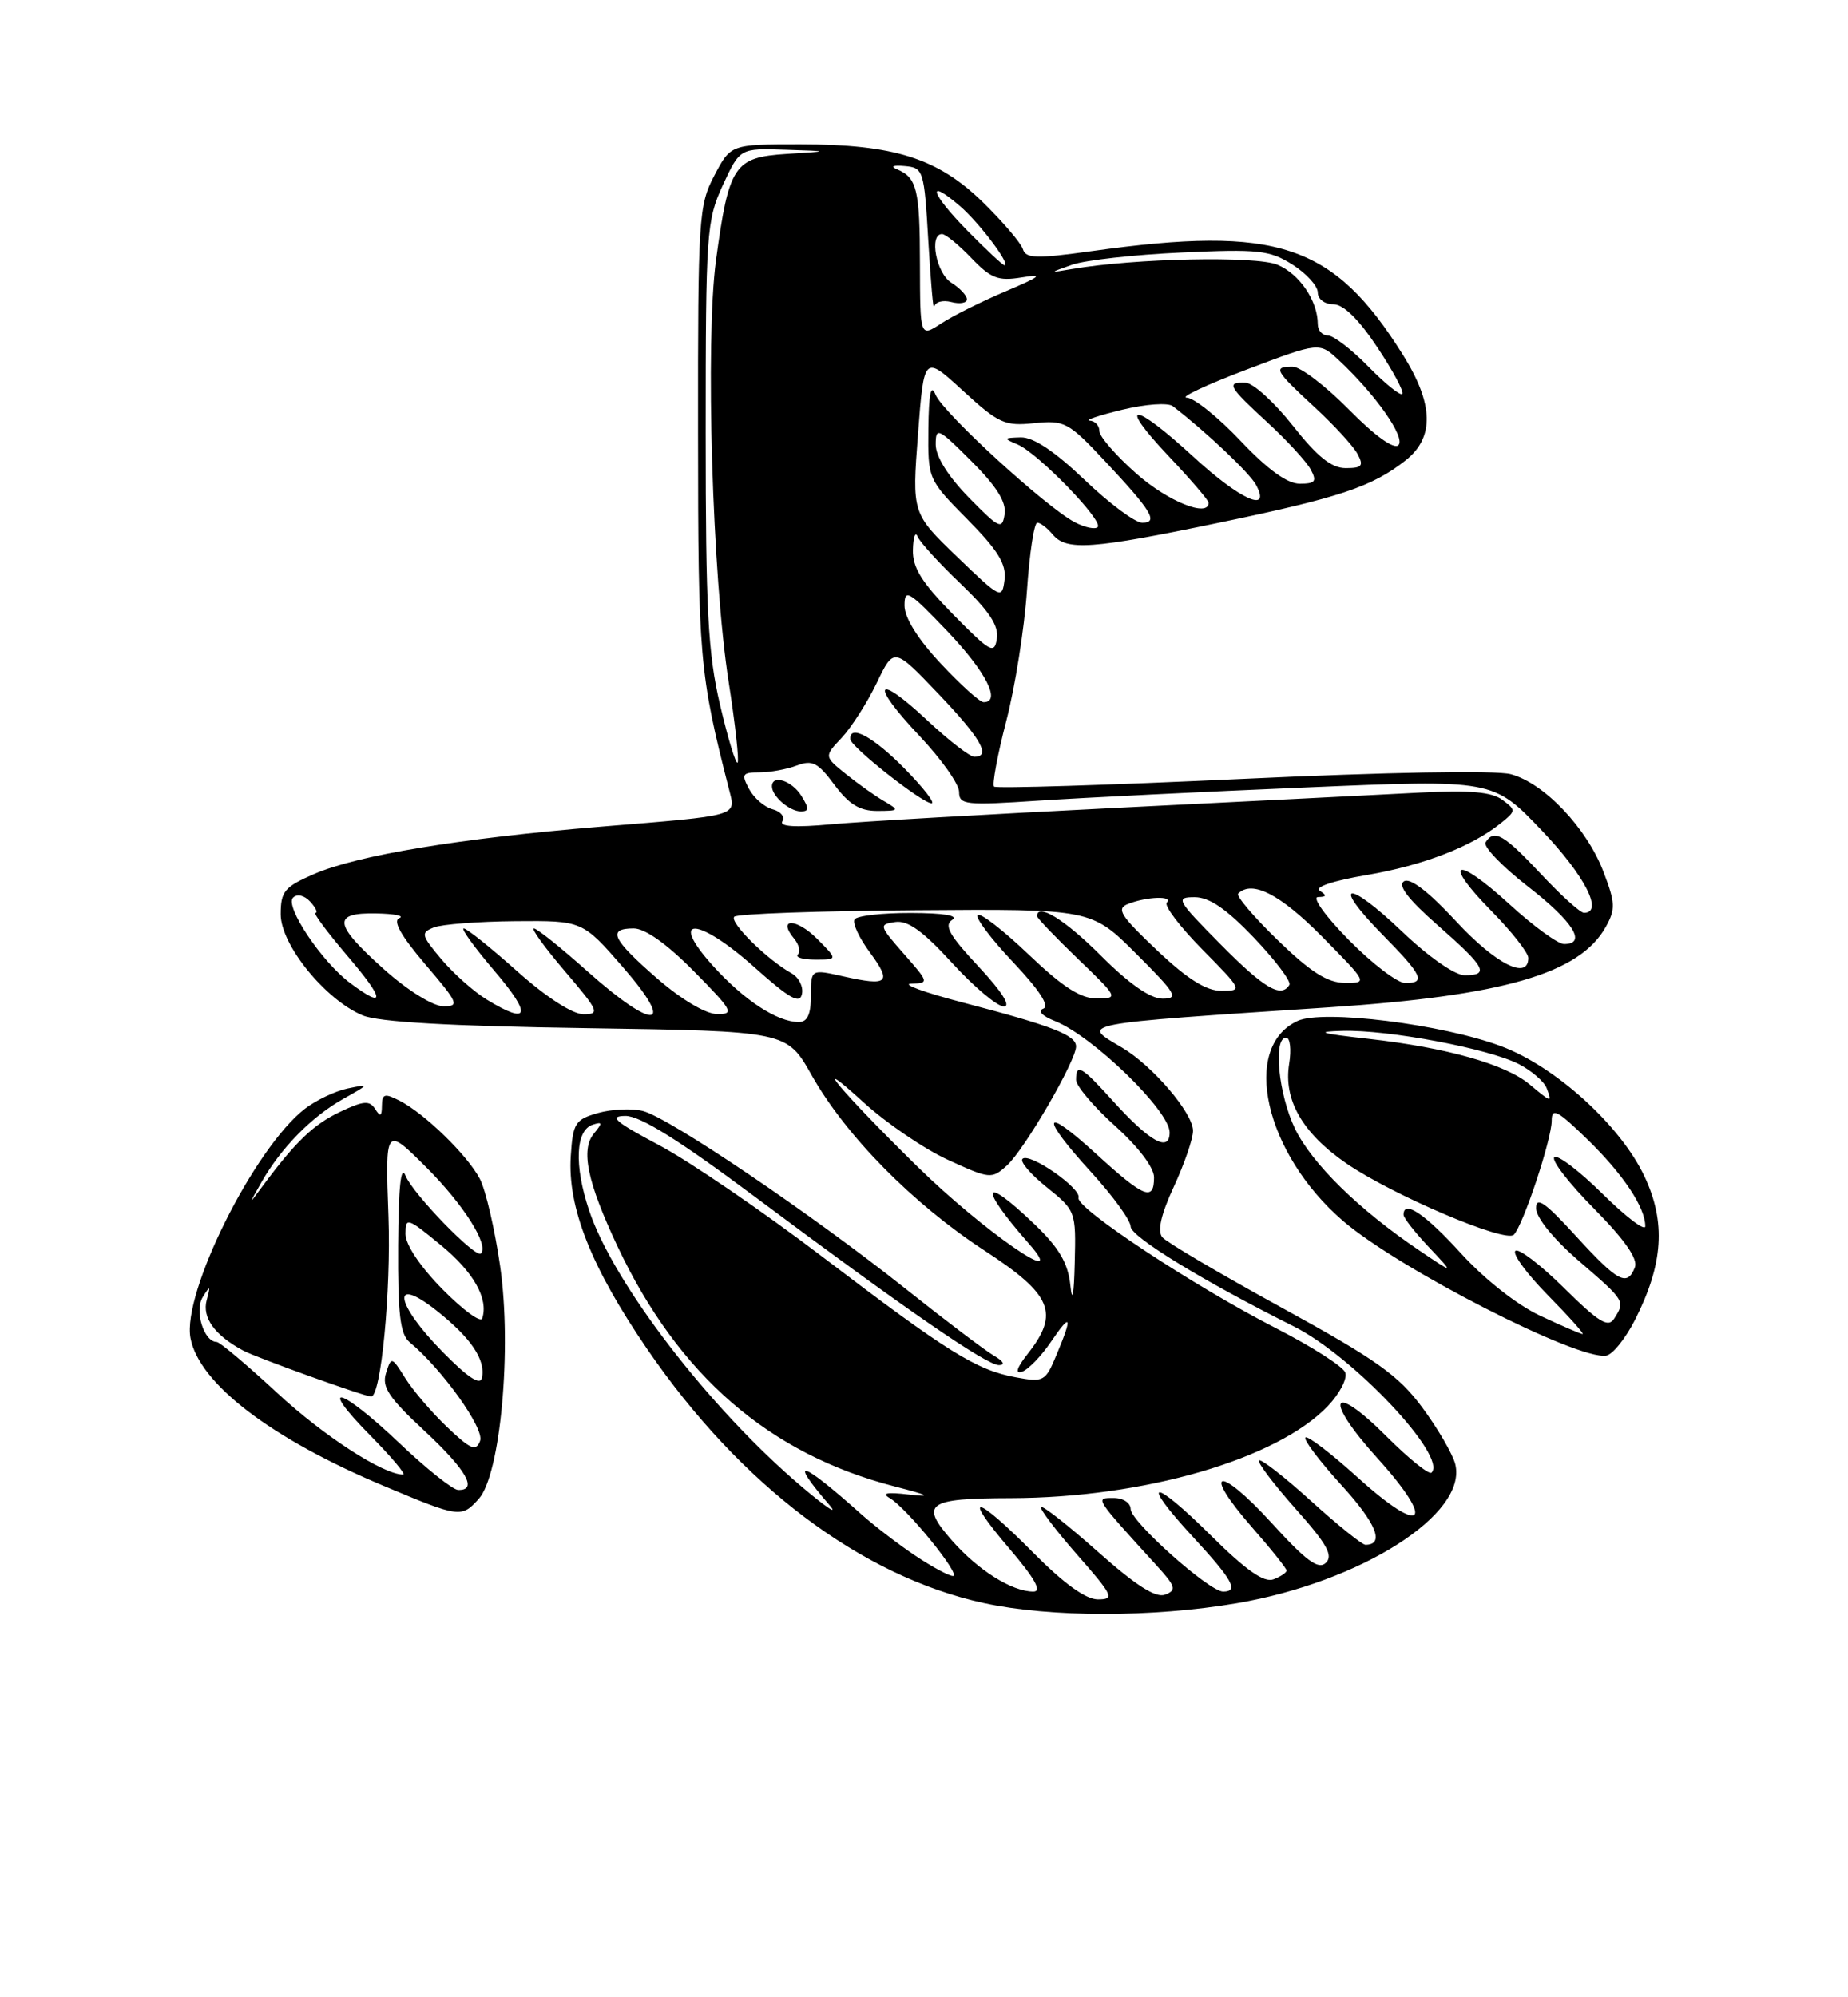 <?xml version="1.0" encoding="UTF-8" standalone="no"?>
<!DOCTYPE svg PUBLIC "-//W3C//DTD SVG 1.1//EN" "http://www.w3.org/Graphics/SVG/1.1/DTD/svg11.dtd" >
<svg xmlns="http://www.w3.org/2000/svg" xmlns:xlink="http://www.w3.org/1999/xlink" version="1.1" viewBox="0 0 237 256">
 <g >
 <path fill="currentColor"
d=" M 158.62 205.49 C 174.55 202.77 188.24 194.06 186.63 187.66 C 186.30 186.37 184.40 183.10 182.40 180.40 C 179.34 176.27 176.51 174.26 164.40 167.62 C 156.50 163.29 149.60 159.22 149.06 158.58 C 148.41 157.78 148.89 155.67 150.54 152.10 C 151.89 149.19 153.00 145.96 153.00 144.94 C 153.00 142.66 147.82 136.60 143.89 134.27 C 138.56 131.13 137.77 131.28 170.50 129.11 C 192.82 127.62 202.58 124.79 205.92 118.83 C 207.20 116.55 207.17 115.73 205.64 111.74 C 203.50 106.12 198.03 100.37 193.75 99.23 C 191.82 98.72 177.80 98.97 159.23 99.84 C 142.04 100.64 127.75 101.08 127.48 100.82 C 127.22 100.55 127.92 96.77 129.05 92.42 C 130.18 88.06 131.37 80.56 131.70 75.75 C 132.03 70.94 132.62 67.00 133.03 67.00 C 133.43 67.00 134.32 67.68 135.00 68.50 C 136.76 70.63 140.00 70.40 156.33 67.00 C 171.82 63.78 175.95 62.40 180.25 59.02 C 183.99 56.08 183.88 51.79 179.90 45.45 C 170.99 31.24 163.82 28.86 140.06 32.18 C 132.89 33.18 131.55 33.14 131.18 31.93 C 130.93 31.14 128.63 28.45 126.06 25.93 C 120.26 20.27 114.68 18.50 102.61 18.50 C 93.71 18.50 93.71 18.50 91.61 22.50 C 89.60 26.30 89.50 27.93 89.52 55.50 C 89.53 84.47 89.69 86.29 93.51 101.24 C 94.38 104.66 94.96 104.49 77.00 105.96 C 59.01 107.44 45.80 109.62 40.25 112.04 C 36.48 113.68 36.00 114.26 36.00 117.19 C 36.00 121.09 41.72 128.14 46.50 130.14 C 48.55 131.00 57.68 131.52 75.20 131.78 C 100.91 132.17 100.91 132.17 104.08 137.79 C 108.47 145.57 117.06 154.29 126.25 160.28 C 134.92 165.93 135.92 168.30 131.81 173.51 C 130.40 175.30 130.14 176.12 131.06 175.82 C 131.85 175.56 133.51 173.85 134.75 172.03 C 137.37 168.16 137.60 168.64 135.50 173.64 C 134.07 177.08 133.85 177.20 130.25 176.53 C 125.21 175.60 121.55 173.33 105.40 161.03 C 97.84 155.28 88.47 148.88 84.58 146.81 C 78.87 143.78 78.02 143.05 80.20 143.03 C 82.08 143.01 87.04 146.10 96.70 153.31 C 116.29 167.94 126.55 175.00 128.13 174.97 C 128.95 174.95 128.69 174.47 127.50 173.78 C 126.40 173.15 121.30 169.29 116.16 165.20 C 104.22 155.70 85.80 143.24 82.45 142.40 C 81.03 142.04 78.43 142.16 76.68 142.66 C 73.77 143.49 73.47 143.95 73.20 148.17 C 72.77 154.75 75.81 162.42 83.01 172.93 C 94.93 190.34 110.48 202.06 126.17 205.47 C 134.69 207.32 147.83 207.33 158.62 205.49 Z  M 61.40 192.11 C 64.18 189.04 65.67 172.83 64.14 162.29 C 63.46 157.57 62.29 152.54 61.54 151.10 C 59.94 148.06 54.48 142.74 51.25 141.08 C 49.33 140.10 49.00 140.19 48.98 141.71 C 48.97 143.10 48.78 143.19 48.11 142.14 C 47.40 141.02 46.62 141.08 43.61 142.51 C 40.19 144.14 37.95 146.28 33.67 152.04 C 31.87 154.48 31.86 154.47 33.55 151.50 C 36.03 147.14 40.00 143.10 44.00 140.86 C 47.41 138.95 47.43 138.92 44.58 139.51 C 42.97 139.85 40.50 141.03 39.08 142.13 C 32.58 147.19 23.35 165.71 24.43 171.50 C 25.53 177.33 34.74 184.38 49.21 190.45 C 58.95 194.54 59.18 194.57 61.40 192.11 Z  M 209.71 169.12 C 213.31 161.99 213.66 156.67 210.91 150.81 C 207.85 144.28 199.53 136.72 192.53 134.10 C 184.99 131.27 169.68 129.37 166.43 130.85 C 159.10 134.19 162.19 147.85 172.24 156.49 C 179.38 162.63 202.33 174.37 206.00 173.75 C 206.82 173.61 208.49 171.53 209.71 169.12 Z  M 132.50 199.00 C 125.06 191.49 123.20 191.18 129.46 198.50 C 132.72 202.32 133.66 204.00 132.53 204.00 C 129.78 204.00 125.45 201.28 122.06 197.42 C 117.93 192.72 118.88 192.04 129.62 192.02 C 146.71 191.98 163.76 187.04 170.28 180.23 C 171.81 178.63 172.82 176.69 172.52 175.91 C 172.22 175.14 168.25 172.60 163.70 170.27 C 153.23 164.92 137.90 154.81 138.32 153.53 C 138.72 152.33 132.00 147.66 131.13 148.54 C 130.78 148.89 132.19 150.53 134.25 152.18 C 137.95 155.15 138.00 155.28 137.83 161.85 C 137.73 166.02 137.52 167.10 137.27 164.73 C 136.97 161.90 135.84 159.96 132.74 156.98 C 125.91 150.42 125.41 151.97 131.95 159.40 C 137.42 165.62 125.99 157.72 117.63 149.50 C 107.81 139.85 103.42 134.61 110.78 141.32 C 113.69 143.97 118.55 147.28 121.59 148.67 C 126.96 151.13 127.18 151.15 129.14 149.38 C 131.39 147.34 138.00 135.96 138.00 134.13 C 138.00 132.67 135.00 131.51 123.50 128.50 C 118.55 127.21 115.56 126.12 116.85 126.08 C 119.17 126.00 119.15 125.94 115.91 122.25 C 112.73 118.63 112.69 118.49 114.81 118.18 C 116.43 117.94 118.38 119.35 122.11 123.43 C 124.91 126.49 127.89 129.00 128.74 129.00 C 129.70 129.00 128.48 127.08 125.50 123.89 C 121.77 119.91 121.03 118.60 122.11 117.91 C 122.99 117.35 121.05 117.03 116.81 117.02 C 113.13 117.01 109.88 117.38 109.59 117.85 C 109.30 118.32 110.19 120.23 111.57 122.09 C 114.43 125.97 113.91 126.44 108.14 125.14 C 104.00 124.21 104.00 124.21 104.00 127.61 C 104.00 130.00 103.55 131.00 102.45 131.00 C 99.69 131.00 95.44 128.22 91.46 123.82 C 85.61 117.35 89.45 117.46 96.76 123.98 C 101.27 128.01 102.58 128.74 102.85 127.40 C 103.05 126.46 102.44 125.26 101.50 124.74 C 98.36 122.99 93.49 118.17 94.17 117.50 C 94.53 117.13 104.98 116.76 117.39 116.67 C 139.96 116.50 139.96 116.50 145.72 122.25 C 150.85 127.37 151.22 128.00 149.09 128.00 C 147.52 128.00 144.80 126.10 141.20 122.50 C 136.57 117.87 133.00 115.67 133.00 117.43 C 133.00 117.67 135.36 120.13 138.25 122.91 C 143.42 127.88 143.46 127.96 140.68 127.98 C 138.59 127.99 136.30 126.52 131.92 122.34 C 128.66 119.23 125.71 116.95 125.38 117.28 C 125.05 117.62 127.10 120.34 129.94 123.34 C 133.30 126.90 134.65 128.97 133.80 129.28 C 133.03 129.57 133.64 130.22 135.31 130.88 C 140.15 132.80 150.00 142.37 150.00 145.14 C 150.00 147.77 147.46 146.36 142.67 141.05 C 138.69 136.65 138.00 136.26 138.00 138.41 C 138.00 139.18 140.25 141.84 143.00 144.31 C 145.98 146.99 148.00 149.65 148.00 150.90 C 148.00 154.03 146.73 153.52 140.58 147.90 C 133.65 141.56 133.30 142.98 140.00 150.31 C 142.75 153.32 145.00 156.42 145.00 157.21 C 145.00 158.51 154.41 164.26 165.93 170.01 C 173.51 173.80 185.65 186.68 183.59 188.75 C 183.28 189.06 180.69 186.98 177.84 184.13 C 170.67 176.96 169.68 179.20 176.62 186.87 C 184.24 195.29 182.55 197.00 174.14 189.39 C 170.72 186.29 167.69 183.98 167.42 184.25 C 167.14 184.52 169.22 187.27 172.03 190.35 C 176.52 195.26 177.62 198.00 175.11 198.00 C 174.69 198.00 171.54 195.47 168.13 192.38 C 164.71 189.28 161.71 186.95 161.47 187.19 C 161.23 187.44 163.34 190.22 166.15 193.38 C 170.17 197.89 171.01 199.38 170.04 200.31 C 169.08 201.24 167.54 200.10 163.03 195.15 C 156.25 187.72 154.00 188.25 160.55 195.74 C 163.00 198.53 165.00 201.04 165.00 201.30 C 165.00 201.57 164.24 202.08 163.32 202.43 C 162.12 202.89 159.82 201.29 155.34 196.85 C 147.76 189.32 146.03 189.45 153.02 197.02 C 158.08 202.50 158.91 204.00 156.86 204.00 C 155.07 204.00 145.00 195.01 145.00 193.42 C 145.00 192.63 144.04 192.00 142.83 192.00 C 140.41 192.00 140.30 191.83 148.30 200.62 C 150.79 203.35 150.93 203.81 149.43 204.39 C 148.22 204.85 145.70 203.24 140.81 198.90 C 137.01 195.53 133.73 192.94 133.51 193.16 C 133.30 193.37 135.38 196.12 138.14 199.27 C 142.77 204.54 142.98 205.00 140.80 205.00 C 139.24 205.00 136.43 202.97 132.50 199.00 Z  M 104.76 120.30 C 102.10 117.65 99.64 117.66 101.85 120.32 C 102.47 121.07 102.69 121.98 102.32 122.34 C 101.96 122.70 102.97 123.00 104.56 123.00 C 107.45 123.00 107.45 123.00 104.76 120.30 Z  M 117.39 199.40 C 115.25 197.97 112.15 195.59 110.50 194.12 C 102.69 187.14 100.97 186.64 106.40 192.94 C 107.55 194.28 105.93 193.19 102.79 190.53 C 91.02 180.55 78.64 164.46 75.54 155.11 C 73.62 149.35 73.81 144.88 76.00 144.16 C 77.27 143.75 77.30 143.92 76.16 145.30 C 74.45 147.37 75.32 151.52 79.18 159.72 C 86.99 176.29 98.65 186.38 114.77 190.53 C 119.20 191.67 119.60 191.90 116.50 191.55 C 113.75 191.23 113.00 191.37 114.10 192.01 C 116.28 193.27 123.37 202.00 122.21 202.00 C 121.70 202.00 119.53 200.83 117.39 199.40 Z  M 62.46 128.14 C 60.78 127.12 58.15 124.78 56.60 122.94 C 54.00 119.84 53.93 119.55 55.65 118.87 C 56.67 118.47 61.37 118.11 66.10 118.07 C 74.70 118.00 74.70 118.00 79.92 124.00 C 86.78 131.89 83.97 132.19 75.34 124.50 C 71.95 121.47 68.86 119.00 68.47 119.00 C 68.08 119.00 69.87 121.47 72.46 124.50 C 76.79 129.58 76.98 130.00 74.83 130.00 C 73.42 129.99 70.05 127.81 66.34 124.50 C 62.95 121.47 59.86 119.00 59.47 119.00 C 59.08 119.00 60.87 121.47 63.46 124.50 C 68.25 130.12 67.89 131.45 62.46 128.14 Z  M 84.25 125.39 C 78.48 120.36 77.84 119.00 81.28 119.00 C 82.73 119.00 85.57 121.02 89.00 124.50 C 93.97 129.53 94.22 130.00 91.97 129.98 C 90.50 129.96 87.38 128.11 84.25 125.39 Z  M 49.23 124.22 C 42.77 118.43 42.57 116.97 48.25 117.08 C 50.59 117.12 51.92 117.39 51.21 117.68 C 50.34 118.02 51.43 119.95 54.54 123.60 C 58.80 128.58 58.97 129.00 56.83 128.97 C 55.50 128.95 52.24 126.92 49.23 124.22 Z  M 44.91 126.00 C 41.25 123.27 36.47 116.12 37.59 115.05 C 38.12 114.54 39.04 114.76 39.79 115.58 C 40.50 116.36 40.80 117.00 40.46 117.00 C 40.12 117.00 41.96 119.47 44.54 122.50 C 49.36 128.14 49.50 129.43 44.91 126.00 Z  M 148.37 121.79 C 143.65 117.32 143.12 116.47 144.68 115.86 C 147.06 114.92 150.53 114.80 149.64 115.69 C 149.26 116.07 151.31 118.77 154.19 121.69 C 159.34 126.90 159.38 127.00 156.66 127.00 C 154.68 127.00 152.29 125.50 148.37 121.79 Z  M 156.50 121.00 C 150.90 115.34 150.71 115.00 153.21 115.00 C 155.10 115.00 157.29 116.50 160.85 120.23 C 163.59 123.11 165.62 125.81 165.36 126.23 C 164.29 127.97 162.14 126.70 156.50 121.00 Z  M 163.88 120.52 C 160.79 117.53 158.50 114.83 158.79 114.54 C 160.56 112.77 164.16 114.61 169.50 120.00 C 175.41 125.98 175.43 126.00 172.47 125.98 C 170.24 125.96 168.09 124.60 163.88 120.52 Z  M 173.00 120.50 C 169.97 117.43 168.22 114.99 169.03 114.98 C 170.14 114.97 170.19 114.77 169.26 114.18 C 168.51 113.71 170.93 112.89 175.26 112.16 C 182.52 110.93 188.76 108.51 192.50 105.49 C 194.43 103.93 194.44 103.83 192.66 102.51 C 191.31 101.51 188.49 101.26 182.16 101.59 C 177.40 101.84 160.00 102.71 143.50 103.53 C 127.00 104.35 110.40 105.30 106.60 105.65 C 101.97 106.08 99.91 105.95 100.34 105.26 C 100.69 104.69 100.13 104.01 99.09 103.73 C 98.05 103.46 96.69 102.29 96.06 101.12 C 95.05 99.23 95.19 99.00 97.40 99.00 C 98.76 99.00 100.92 98.60 102.19 98.12 C 104.17 97.37 104.90 97.74 107.01 100.59 C 108.88 103.10 110.25 103.94 112.50 103.94 C 115.33 103.93 115.38 103.86 113.42 102.71 C 112.27 102.05 110.06 100.48 108.51 99.23 C 105.68 96.96 105.68 96.96 107.95 94.56 C 109.19 93.23 111.21 90.08 112.43 87.55 C 114.64 82.95 114.64 82.95 120.32 88.90 C 125.80 94.64 127.15 97.00 124.96 97.00 C 124.38 97.00 121.68 94.91 118.94 92.35 C 112.26 86.10 111.49 87.52 117.89 94.29 C 120.70 97.26 123.00 100.50 123.00 101.50 C 123.00 103.16 123.79 103.25 133.25 102.62 C 138.89 102.25 154.30 101.48 167.50 100.93 C 191.50 99.91 191.50 99.91 197.75 106.47 C 203.26 112.24 205.69 117.00 203.14 117.00 C 202.66 117.00 200.17 114.75 197.60 112.00 C 192.86 106.94 191.60 106.22 190.52 107.97 C 190.19 108.50 192.64 111.05 195.96 113.63 C 201.77 118.14 203.56 121.00 200.58 121.00 C 199.80 121.00 196.63 118.69 193.55 115.87 C 186.62 109.54 184.87 110.27 191.31 116.81 C 193.89 119.43 196.00 122.12 196.00 122.78 C 196.00 125.68 191.81 123.56 186.75 118.10 C 183.24 114.31 180.85 112.47 180.06 112.96 C 179.22 113.48 180.59 115.27 184.40 118.61 C 190.52 123.98 191.07 125.00 187.84 125.00 C 186.58 125.00 183.22 122.65 179.79 119.38 C 172.74 112.65 170.62 113.01 177.31 119.81 C 182.44 125.02 182.90 126.00 180.22 126.00 C 179.23 126.00 175.99 123.53 173.00 120.50 Z  M 102.77 102.00 C 101.54 100.04 99.00 99.23 99.00 100.80 C 99.00 102.05 101.26 104.00 102.71 104.00 C 103.77 104.00 103.78 103.62 102.77 102.00 Z  M 116.00 98.50 C 112.01 94.44 108.92 92.77 109.05 94.75 C 109.11 95.73 118.21 102.91 119.46 102.96 C 119.99 102.98 118.43 100.97 116.00 98.50 Z  M 92.34 90.33 C 90.79 83.75 90.50 78.19 90.50 55.50 C 90.50 29.82 90.61 28.27 92.69 23.75 C 94.89 19.00 94.89 19.00 100.69 19.19 C 106.50 19.38 106.50 19.38 100.89 19.73 C 94.14 20.16 93.48 21.16 91.82 33.38 C 90.44 43.63 91.35 73.99 93.45 87.42 C 94.30 92.87 94.81 97.52 94.59 97.75 C 94.36 97.97 93.35 94.64 92.34 90.33 Z  M 120.64 85.04 C 117.71 81.92 116.00 79.17 116.00 77.62 C 116.00 75.39 116.54 75.72 121.50 80.91 C 126.46 86.12 128.44 90.00 126.14 90.00 C 125.66 90.00 123.19 87.77 120.64 85.04 Z  M 122.25 78.77 C 118.20 74.65 117.02 72.76 117.08 70.47 C 117.12 68.84 117.39 68.07 117.67 68.76 C 117.95 69.46 120.43 72.18 123.18 74.80 C 126.85 78.30 128.10 80.19 127.85 81.84 C 127.53 83.90 127.03 83.62 122.25 78.77 Z  M 122.73 71.35 C 116.96 65.79 116.96 65.79 117.73 55.64 C 118.50 45.50 118.50 45.50 123.50 50.09 C 128.06 54.27 128.86 54.64 132.62 54.24 C 136.51 53.84 137.02 54.11 141.62 59.01 C 147.71 65.50 148.62 67.00 146.48 67.00 C 145.58 67.00 142.26 64.53 139.09 61.50 C 135.24 57.83 132.52 56.02 130.91 56.06 C 128.68 56.12 128.65 56.19 130.50 56.97 C 133.10 58.06 141.56 66.78 140.77 67.56 C 140.44 67.89 139.12 67.61 137.84 66.94 C 134.16 65.02 120.89 52.87 119.97 50.57 C 119.38 49.13 119.11 50.46 119.06 54.97 C 119.00 61.43 119.00 61.44 124.08 66.58 C 128.01 70.56 129.08 72.31 128.83 74.32 C 128.51 76.84 128.35 76.76 122.73 71.35 Z  M 124.25 63.77 C 121.59 61.05 120.00 58.51 120.00 56.98 C 120.00 54.69 120.30 54.83 124.59 59.12 C 127.81 62.34 129.08 64.36 128.84 65.91 C 128.53 67.93 128.16 67.76 124.25 63.77 Z  M 145.74 60.71 C 143.12 58.40 140.99 55.94 140.99 55.25 C 141.00 54.56 140.44 53.96 139.75 53.91 C 139.06 53.87 140.93 53.24 143.91 52.52 C 146.92 51.79 149.80 51.59 150.41 52.06 C 154.72 55.38 160.27 60.63 161.09 62.16 C 163.07 65.87 159.02 64.04 153.00 58.50 C 145.29 51.41 143.17 51.37 149.85 58.44 C 152.68 61.43 155.00 64.13 155.00 64.44 C 155.00 66.38 149.77 64.27 145.74 60.71 Z  M 159.09 56.50 C 156.23 53.48 153.12 50.98 152.19 50.97 C 151.26 50.95 154.71 49.33 159.85 47.38 C 169.20 43.84 169.20 43.84 171.70 46.17 C 176.41 50.56 180.30 56.10 179.34 57.06 C 178.77 57.63 176.32 55.87 172.99 52.49 C 170.01 49.47 166.77 47.00 165.78 47.00 C 163.22 47.00 163.48 47.48 168.57 52.17 C 171.08 54.48 173.57 57.19 174.10 58.19 C 174.92 59.71 174.67 60.00 172.58 60.00 C 170.76 60.00 168.94 58.54 165.80 54.56 C 163.43 51.56 160.71 49.09 159.75 49.06 C 157.21 48.97 157.50 49.50 162.57 54.17 C 165.08 56.48 167.57 59.19 168.10 60.19 C 168.91 61.70 168.68 62.00 166.68 62.00 C 165.08 62.00 162.57 60.18 159.09 56.50 Z  M 175.48 46.98 C 173.34 44.79 171.01 43.00 170.30 43.00 C 169.58 43.00 169.00 42.35 169.00 41.55 C 169.00 38.56 166.65 35.10 163.82 33.93 C 161.05 32.78 145.56 33.10 137.50 34.48 C 134.50 34.99 134.50 34.99 137.50 33.93 C 139.15 33.35 145.45 32.64 151.50 32.37 C 161.39 31.91 162.83 32.07 165.75 33.91 C 167.54 35.05 169.00 36.65 169.00 37.49 C 169.00 38.33 169.88 39.00 170.99 39.00 C 172.29 39.00 174.24 40.90 176.64 44.52 C 178.66 47.55 180.09 50.24 179.84 50.50 C 179.58 50.75 177.62 49.17 175.48 46.98 Z  M 117.98 33.87 C 117.97 24.26 117.60 22.76 115.00 21.68 C 114.14 21.32 114.57 21.15 116.00 21.28 C 118.43 21.49 118.52 21.76 119.06 31.00 C 119.37 36.23 119.70 39.98 119.81 39.34 C 119.91 38.70 120.89 38.42 122.00 38.71 C 123.10 39.00 124.00 38.84 124.00 38.36 C 124.00 37.88 123.10 36.92 122.00 36.23 C 120.07 35.03 119.12 30.00 120.81 30.00 C 121.26 30.00 122.95 31.38 124.56 33.06 C 127.07 35.68 128.01 36.05 131.00 35.56 C 133.90 35.09 133.55 35.39 128.94 37.35 C 125.87 38.65 122.16 40.50 120.69 41.47 C 118.00 43.23 118.00 43.23 117.98 33.87 Z  M 124.02 29.52 C 119.34 24.75 118.73 22.65 123.13 26.43 C 125.61 28.57 129.70 34.00 128.82 34.00 C 128.60 34.00 126.44 31.98 124.02 29.52 Z  M 51.22 184.97 C 43.63 177.75 40.56 176.96 47.50 184.00 C 50.21 186.75 52.10 189.00 51.70 189.00 C 49.13 189.00 41.47 184.03 35.50 178.49 C 31.65 174.92 28.18 172.00 27.79 172.00 C 26.15 172.00 24.91 167.98 26.01 166.24 C 26.96 164.72 27.02 164.77 26.51 166.64 C 25.90 168.89 27.54 171.15 31.20 173.11 C 32.90 174.02 46.77 179.00 47.60 179.00 C 48.86 179.00 50.16 165.47 49.82 155.96 C 49.40 144.36 49.40 144.36 54.73 149.68 C 59.47 154.43 62.74 159.59 61.67 160.66 C 61.01 161.33 52.94 153.01 52.01 150.70 C 51.41 149.21 51.11 152.11 51.06 159.63 C 51.01 168.45 51.32 171.02 52.53 172.03 C 56.70 175.48 62.16 183.13 61.57 184.68 C 61.04 186.07 60.36 185.79 57.35 182.92 C 55.37 181.04 52.96 178.22 51.98 176.65 C 50.24 173.87 50.18 173.85 49.51 175.98 C 48.94 177.76 49.84 179.13 54.41 183.37 C 59.83 188.42 61.33 191.04 58.75 190.97 C 58.06 190.95 54.68 188.25 51.22 184.97 Z  M 56.75 173.26 C 50.62 167.03 50.11 163.33 56.02 168.01 C 60.41 171.49 62.30 174.29 61.81 176.60 C 61.60 177.62 60.00 176.57 56.75 173.26 Z  M 56.74 165.24 C 53.88 162.34 52.00 159.53 52.00 158.15 C 52.00 155.98 52.23 156.05 56.51 159.57 C 60.73 163.02 62.68 166.47 61.84 168.99 C 61.64 169.57 59.35 167.89 56.74 165.24 Z  M 197.50 168.63 C 194.57 167.26 190.37 163.95 187.36 160.64 C 182.75 155.58 180.00 153.73 180.00 155.70 C 180.00 156.09 181.46 157.96 183.25 159.85 C 186.50 163.30 186.50 163.30 182.00 160.26 C 174.26 155.04 168.25 149.14 166.08 144.67 C 163.96 140.28 163.24 133.00 164.94 133.00 C 165.45 133.00 165.63 134.51 165.33 136.35 C 164.58 140.97 167.03 145.24 172.67 149.12 C 178.55 153.16 193.06 159.34 194.14 158.26 C 195.33 157.07 199.00 146.03 199.00 143.64 C 199.00 141.92 199.74 142.31 203.58 146.04 C 208.15 150.49 211.00 154.76 211.00 157.17 C 211.00 157.86 208.54 156.00 205.52 153.02 C 202.51 150.05 199.73 147.94 199.33 148.33 C 198.94 148.73 201.24 151.70 204.45 154.94 C 208.36 158.90 210.08 161.36 209.67 162.42 C 208.69 164.96 207.50 164.33 202.10 158.42 C 198.15 154.10 197.00 153.30 197.00 154.86 C 197.00 156.07 199.21 158.79 202.50 161.63 C 208.43 166.75 208.44 166.76 207.02 169.00 C 206.25 170.23 205.06 169.50 200.56 165.06 C 197.53 162.07 194.73 159.94 194.34 160.33 C 193.94 160.72 195.83 163.29 198.52 166.02 C 201.22 168.76 203.22 171.00 202.96 170.99 C 202.71 170.98 200.25 169.92 197.50 168.63 Z  M 196.13 138.96 C 193.05 136.40 185.49 134.27 175.50 133.15 C 169.30 132.46 168.55 132.23 172.16 132.13 C 178.04 131.97 190.93 134.40 194.81 136.40 C 196.43 137.24 198.02 138.62 198.35 139.46 C 199.08 141.38 199.02 141.37 196.13 138.96 Z "/>
</g>
</svg>